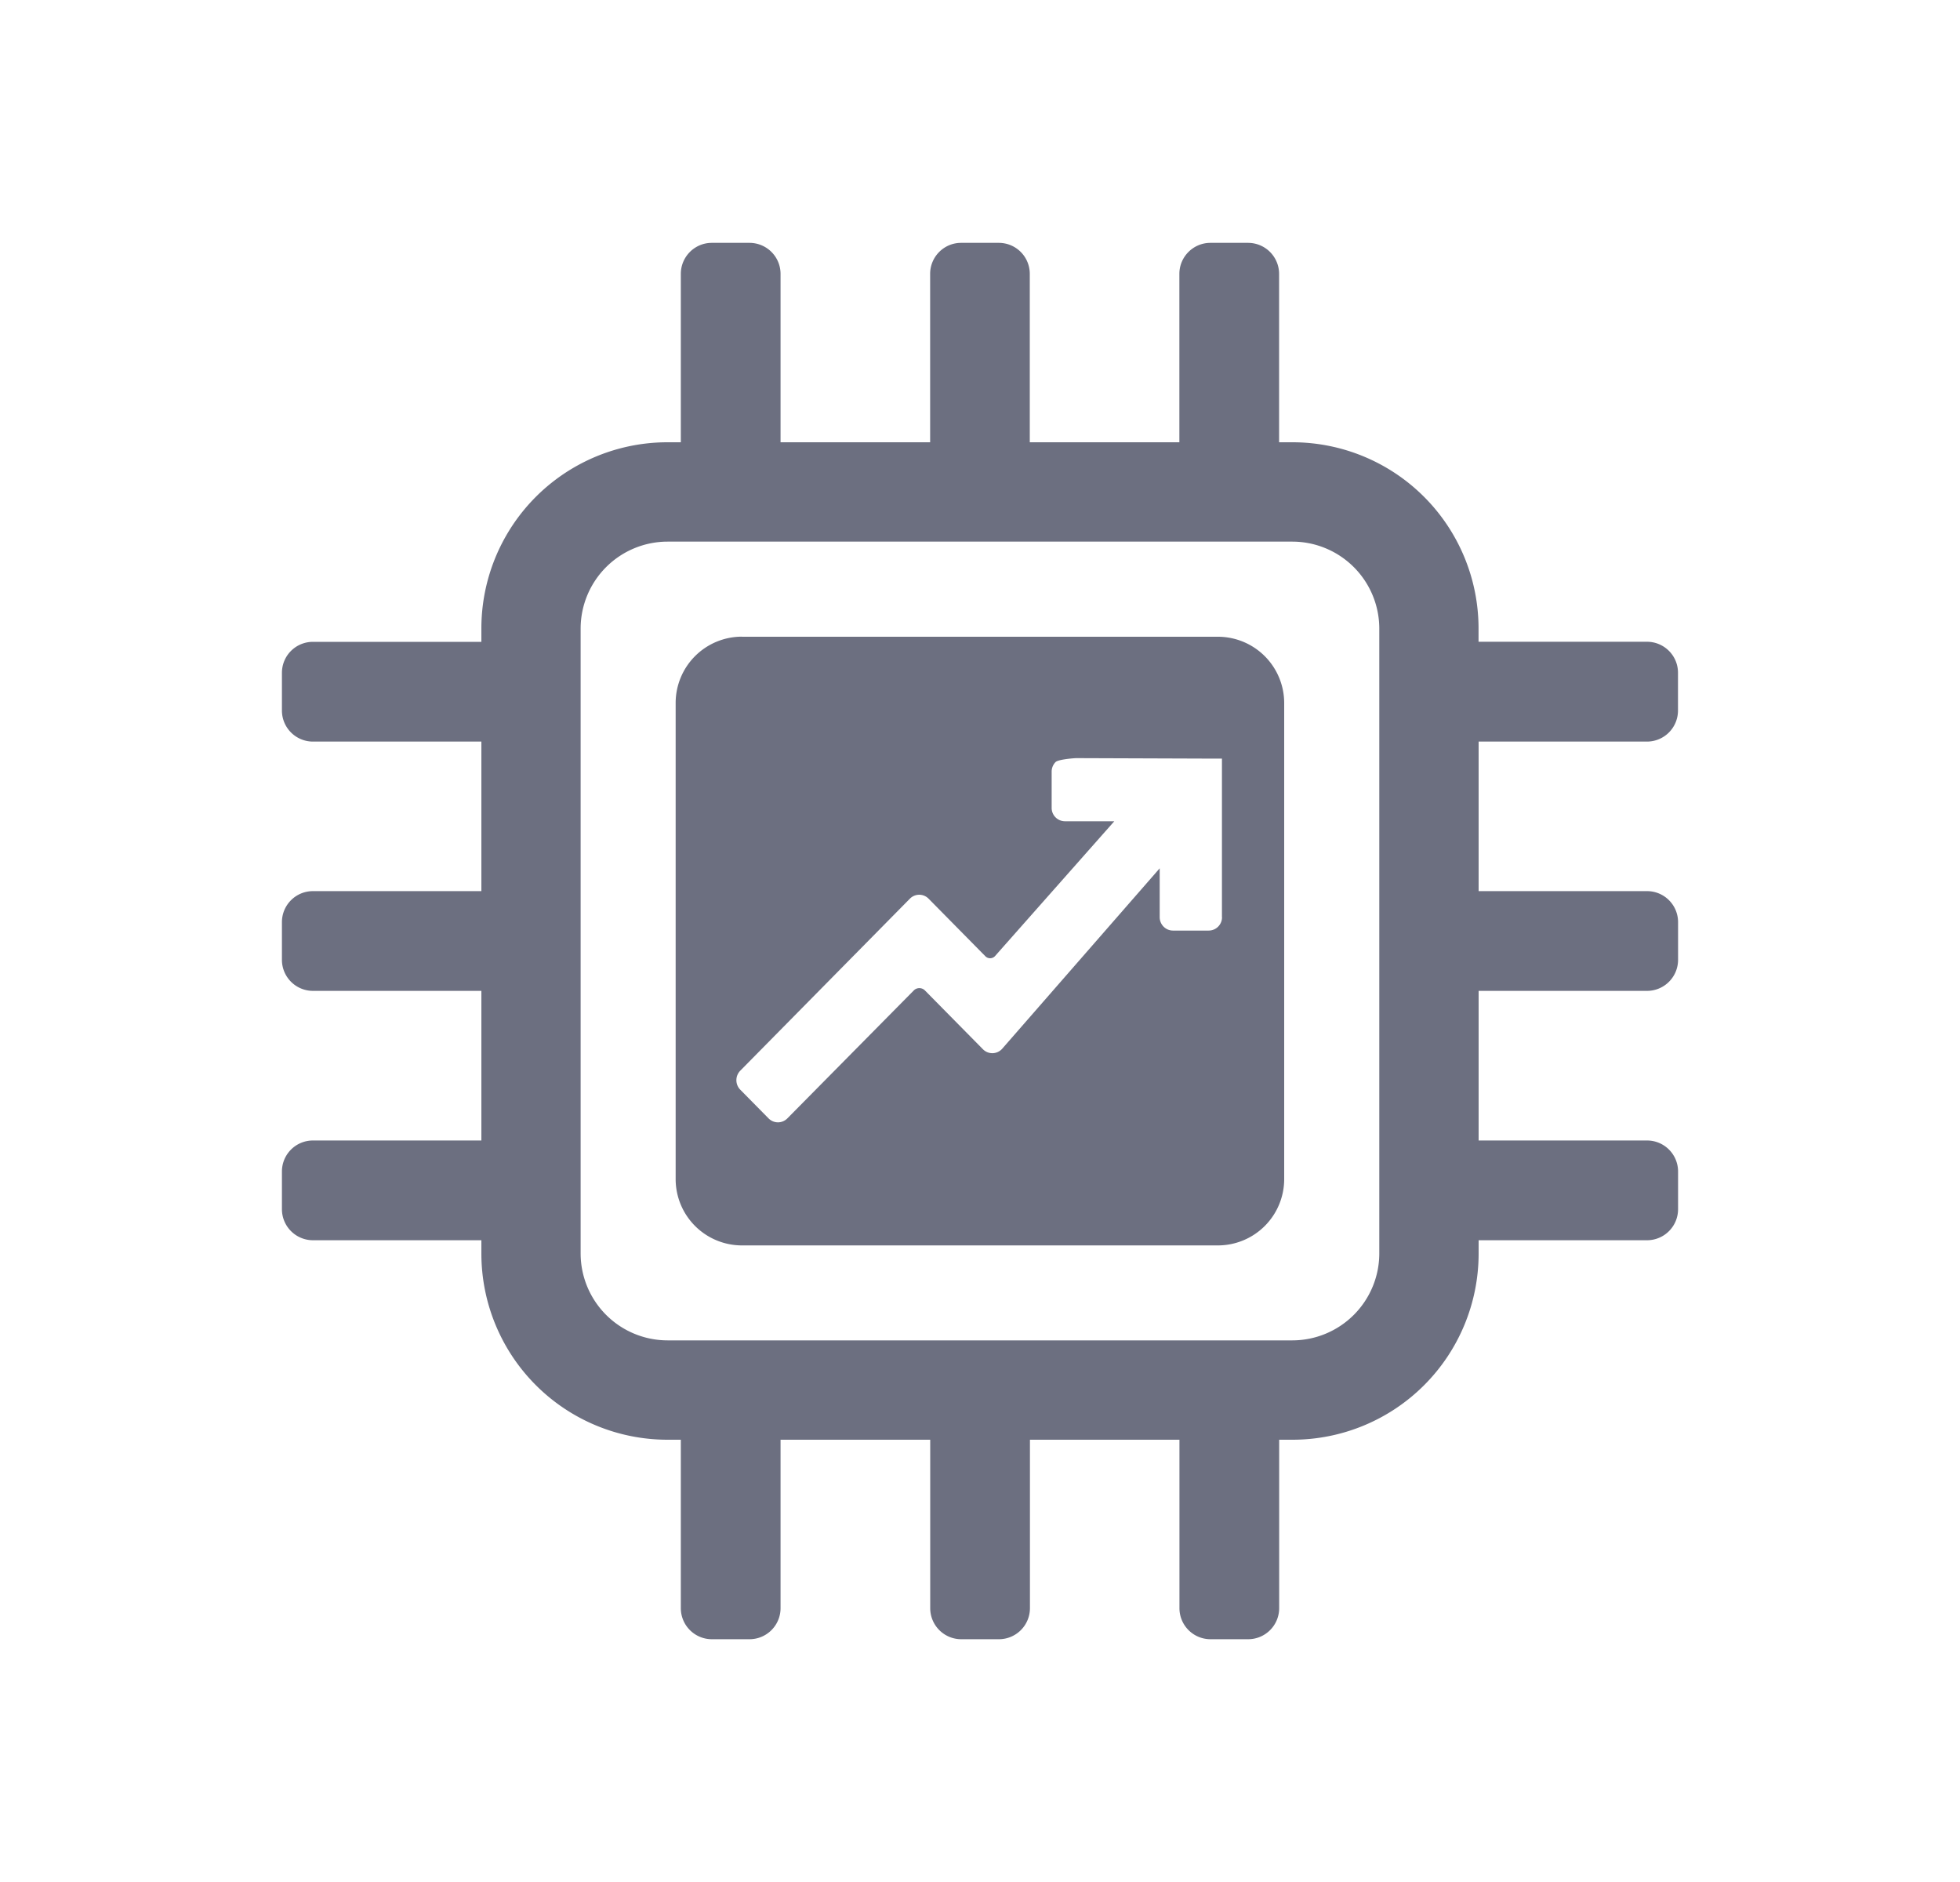 <svg xmlns="http://www.w3.org/2000/svg" width="25" height="24" fill="none" viewBox="0 0 25 24">
  <path fill="#6C6F80" fill-rule="evenodd" d="M21.403 9.06a.396.396 0 0 1-.396.397H18.86v1.907h2.148c.219 0 .396.177.396.396v.48a.396.396 0 0 1-.396.396H18.86v1.908h2.148c.219 0 .396.177.396.396v.48a.396.396 0 0 1-.396.396H18.86v.17a2.374 2.374 0 0 1-2.374 2.374h-.17v2.148a.396.396 0 0 1-.395.396h-.48a.396.396 0 0 1-.397-.396V18.36h-1.907v2.148a.396.396 0 0 1-.396.396h-.48a.396.396 0 0 1-.396-.396V18.36H9.956v2.148a.396.396 0 0 1-.396.396h-.48a.396.396 0 0 1-.396-.396V18.36h-.17a2.374 2.374 0 0 1-2.374-2.374v-.17H3.992a.396.396 0 0 1-.396-.396v-.48c0-.219.177-.396.396-.396H6.14v-1.908H3.992a.396.396 0 0 1-.396-.395v-.481c0-.219.177-.396.396-.396H6.14V9.457H3.992a.396.396 0 0 1-.396-.396v-.48c0-.22.177-.396.396-.396H6.14v-.17A2.374 2.374 0 0 1 8.514 5.64h.17V3.493c0-.219.177-.396.395-.396h.48c.22 0 .397.177.397.396V5.64h1.908V3.493c0-.219.177-.396.395-.396h.48c.22 0 .396.177.396.396V5.64h1.908V3.493c0-.219.178-.396.396-.396h.48a.396.396 0 0 1 .396.396V5.64h.17a2.374 2.374 0 0 1 2.374 2.374v.17h2.148c.219 0 .396.177.396.395v.48Zm-4.918 8.033a1.11 1.11 0 0 0 1.108-1.107V8.015a1.11 1.11 0 0 0-1.108-1.108h-7.97a1.11 1.11 0 0 0-1.109 1.108v7.97a1.11 1.11 0 0 0 1.108 1.108h7.971ZM9.462 8.12h6.074a.846.846 0 0 1 .844.844v6.074a.846.846 0 0 1-.844.844H9.462a.846.846 0 0 1-.844-.844V8.963a.846.846 0 0 1 .844-.844Zm6.124 3.577V9.674h-.169l-1.691-.006a.39.39 0 0 1 .016 0h-.158.142c-.065.003-.233.02-.262.05a.173.173 0 0 0-.05.121v.462a.17.17 0 0 0 .17.172h.629l-1.521 1.719a.085.085 0 0 1-.123.003l-.725-.735a.167.167 0 0 0-.238 0l-2.164 2.194a.173.173 0 0 0 0 .242l.362.367a.168.168 0 0 0 .238 0l1.613-1.632a.1.1 0 0 1 .143 0l.74.75a.168.168 0 0 0 .246-.008l2.008-2.3v.623c0 .094.075.17.168.171h.457a.17.17 0 0 0 .17-.171Z" clip-rule="evenodd"/>
</svg>
